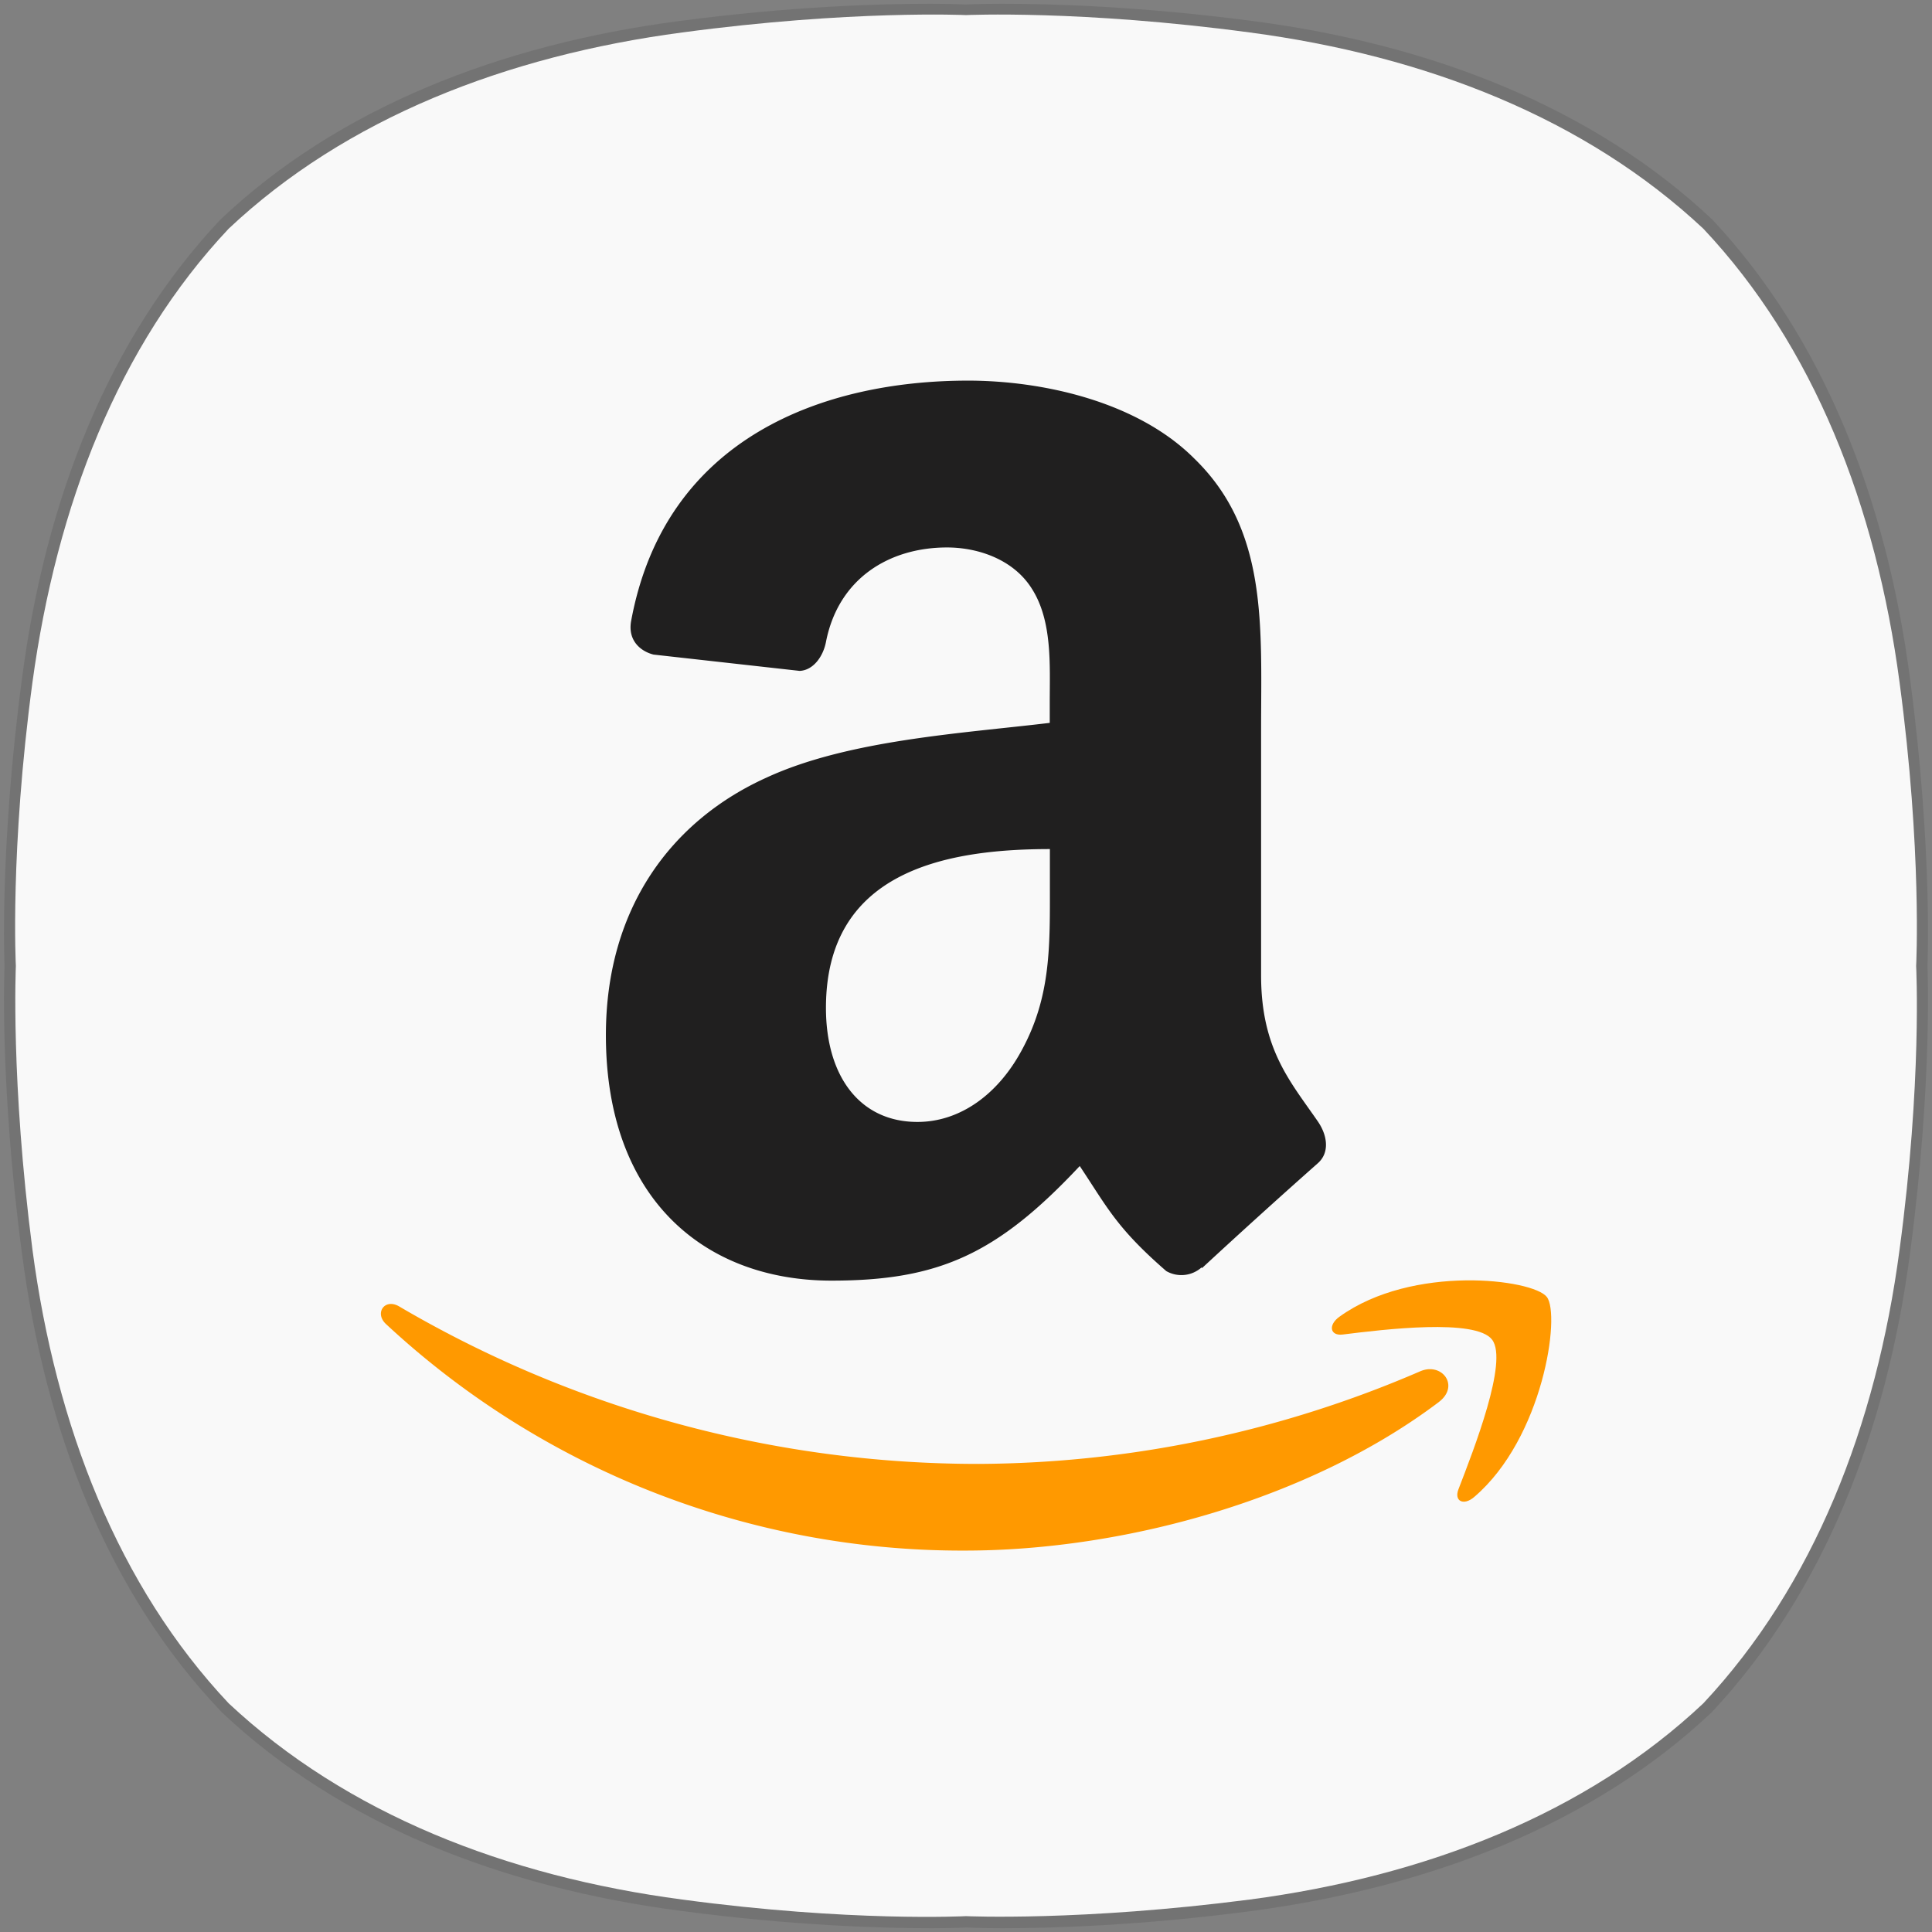 <?xml version="1.0" encoding="UTF-8" standalone="no"?>
<svg
   width="256"
   height="256"
   version="1.1"
   viewBox="0 0 67.732 67.732"
   id="svg14"
   sodipodi:docname="Amazon-www.amazon.ca.svg"
   inkscape:version="1.1.1 (3bf5ae0d25, 2021-09-20)"
   xmlns:inkscape="http://www.inkscape.org/namespaces/inkscape"
   xmlns:sodipodi="http://sodipodi.sourceforge.net/DTD/sodipodi-0.dtd"
   xmlns="http://www.w3.org/2000/svg"
   xmlns:svg="http://www.w3.org/2000/svg">
  <rect x="0" y="0" width="67.732" height="67.732" fill="#808080" stroke="none"/>
  <defs
     id="defs18" />
  <sodipodi:namedview
     id="namedview16"
     pagecolor="#ffffff"
     bordercolor="#666666"
     borderopacity="1.0"
     inkscape:pageshadow="2"
     inkscape:pageopacity="0.0"
     inkscape:pagecheckerboard="0"
     showgrid="false"
     inkscape:zoom="1.1421432"
     inkscape:cx="25.828636"
     inkscape:cy="151.03185"
     inkscape:window-width="1920"
     inkscape:window-height="1003"
     inkscape:window-x="0"
     inkscape:window-y="0"
     inkscape:window-maximized="1"
     inkscape:current-layer="svg14" />
  <path
     style="opacity:0.1;fill:#000000;fill-opacity:1;stroke-width:0.265"
     d="m 35.136,0.132 c 1.64,0 4.789,0.079 8.81,0.609 6.271,0.82 11.932,3.043 16.086,6.958 v 0 c 3.889,4.154 6.112,9.816 6.932,16.113 0.794,5.979 0.609,10.054 0.609,10.054 0,0 0.185,4.075 -0.609,10.054 -0.82,6.271 -3.043,11.932 -6.958,16.113 v 0 c -4.154,3.916 -9.816,6.112 -16.086,6.958 -3.995,0.529 -7.144,0.609 -8.784,0.609 -0.82,0 -1.244,-0.026 -1.244,-0.026 0,0 -0.45,0.026 -1.244,0.026 -1.64,0 -4.789,-0.079 -8.784,-0.609 C 17.594,66.171 11.932,63.949 7.779,60.033 v 0 C 3.81,55.879 1.587,50.217 0.767,43.92 -0.026,37.941 0.159,33.866 0.159,33.866 c 0,0 -0.185,-4.075 0.609,-10.054 C 1.587,17.515 3.81,11.853 7.726,7.699 v 0 c 4.127,-3.916 9.816,-6.138 16.06,-6.958 3.995,-0.529 7.144,-0.609 8.81,-0.609 0.82,0 1.244,0.026 1.244,0.026 0,0 0.476,-0.026 1.296,-0.026"
     id="path4"
     inkscape:connector-curvature="0" />
  <path
     style="fill:#f9f9f9;fill-opacity:1;stroke-width:0.265"
     inkscape:connector-curvature="0"
     id="path10-3"
     d="M 66.594,23.918 C 65.774,17.727 63.578,12.118 59.715,8.017 v 0 C 55.588,4.154 50.005,1.958 43.814,1.138 37.887,0.344 33.866,0.529 33.866,0.529 c 0,0 -4.022,-0.185 -9.948,0.609 C 17.727,1.958 12.118,4.154 8.017,8.017 4.154,12.118 1.984,17.727 1.138,23.918 0.344,29.818 0.556,33.866 0.556,33.866 c 0,0 -0.185,4.022 0.582,9.948 0.82,6.191 3.016,11.8 6.879,15.901 v 0 c 4.127,3.863 9.71,6.059 15.901,6.879 5.9,0.794 9.948,0.582 9.948,0.582 0,0 4.022,0.185 9.948,-0.582 6.191,-0.82 11.8,-3.016 15.901,-6.879 v 0 c 3.863,-4.127 6.059,-9.71 6.879,-15.901 0.794,-5.9 0.582,-9.948 0.582,-9.948 0,0 0.212,-4.022 -0.582,-9.948"
     class="st1" />
  <g
     fill-rule="evenodd"
     id="g12"
     transform="matrix(4.846,0,0,4.846,-7.161,-7.179)">
    <path
       d="m 9.073,7.87 c 0,0.446 0.011,0.816 -0.204,1.21 -0.173,0.321 -0.448,0.518 -0.754,0.518 -0.419,0 -0.662,-0.333 -0.662,-0.825 0,-0.972 0.833,-1.149 1.62,-1.149 v 0.247 m 1.099,2.778 A 0.22,0.22 0 0 1 9.915,10.677 C 9.554,10.363 9.489,10.217 9.289,9.917 8.691,10.555 8.269,10.746 7.493,10.746 6.576,10.746 5.861,10.155 5.861,8.97 5.861,8.045 6.341,7.415 7.023,7.107 7.613,6.834 8.44,6.787 9.072,6.711 V 6.563 C 9.072,6.293 9.092,5.972 8.941,5.738 8.808,5.528 8.553,5.442 8.329,5.442 7.913,5.442 7.543,5.664 7.453,6.126 7.433,6.229 7.363,6.33 7.263,6.335 L 6.206,6.217 C 6.117,6.195 6.019,6.12 6.043,5.977 6.288,4.64 7.445,4.235 8.481,4.235 c 0.53,0 1.223,0.147 1.64,0.567 0.531,0.518 0.48,1.209 0.48,1.96 v 1.776 c 0,0.535 0.212,0.768 0.411,1.057 0.07,0.102 0.086,0.227 -0.002,0.303 a 52.39,52.39 0 0 0 -0.836,0.757 L 10.17,10.651"
       fill="#201f1f"
       id="path6" />
    <path
       d="m 11.886,11.625 c -0.927,0.7 -2.27,1.074 -3.428,1.074 A 6.117,6.117 0 0 1 4.271,11.061 c -0.087,-0.08 -0.01,-0.19 0.095,-0.128 a 8.27,8.27 0 0 0 4.19,1.139 8.138,8.138 0 0 0 3.196,-0.67 c 0.157,-0.068 0.289,0.105 0.135,0.222"
       fill="#ff9900"
       id="path8" />
    <path
       d="m 12.272,11.173 c -0.118,-0.155 -0.784,-0.074 -1.081,-0.037 -0.092,0.011 -0.106,-0.07 -0.023,-0.129 0.529,-0.381 1.4,-0.272 1.5,-0.143 0.101,0.128 -0.026,1.021 -0.525,1.447 -0.076,0.066 -0.148,0.031 -0.114,-0.056 0.11,-0.286 0.362,-0.927 0.243,-1.082"
       fill="#ff9900"
       id="path10" />
  </g>
</svg>
